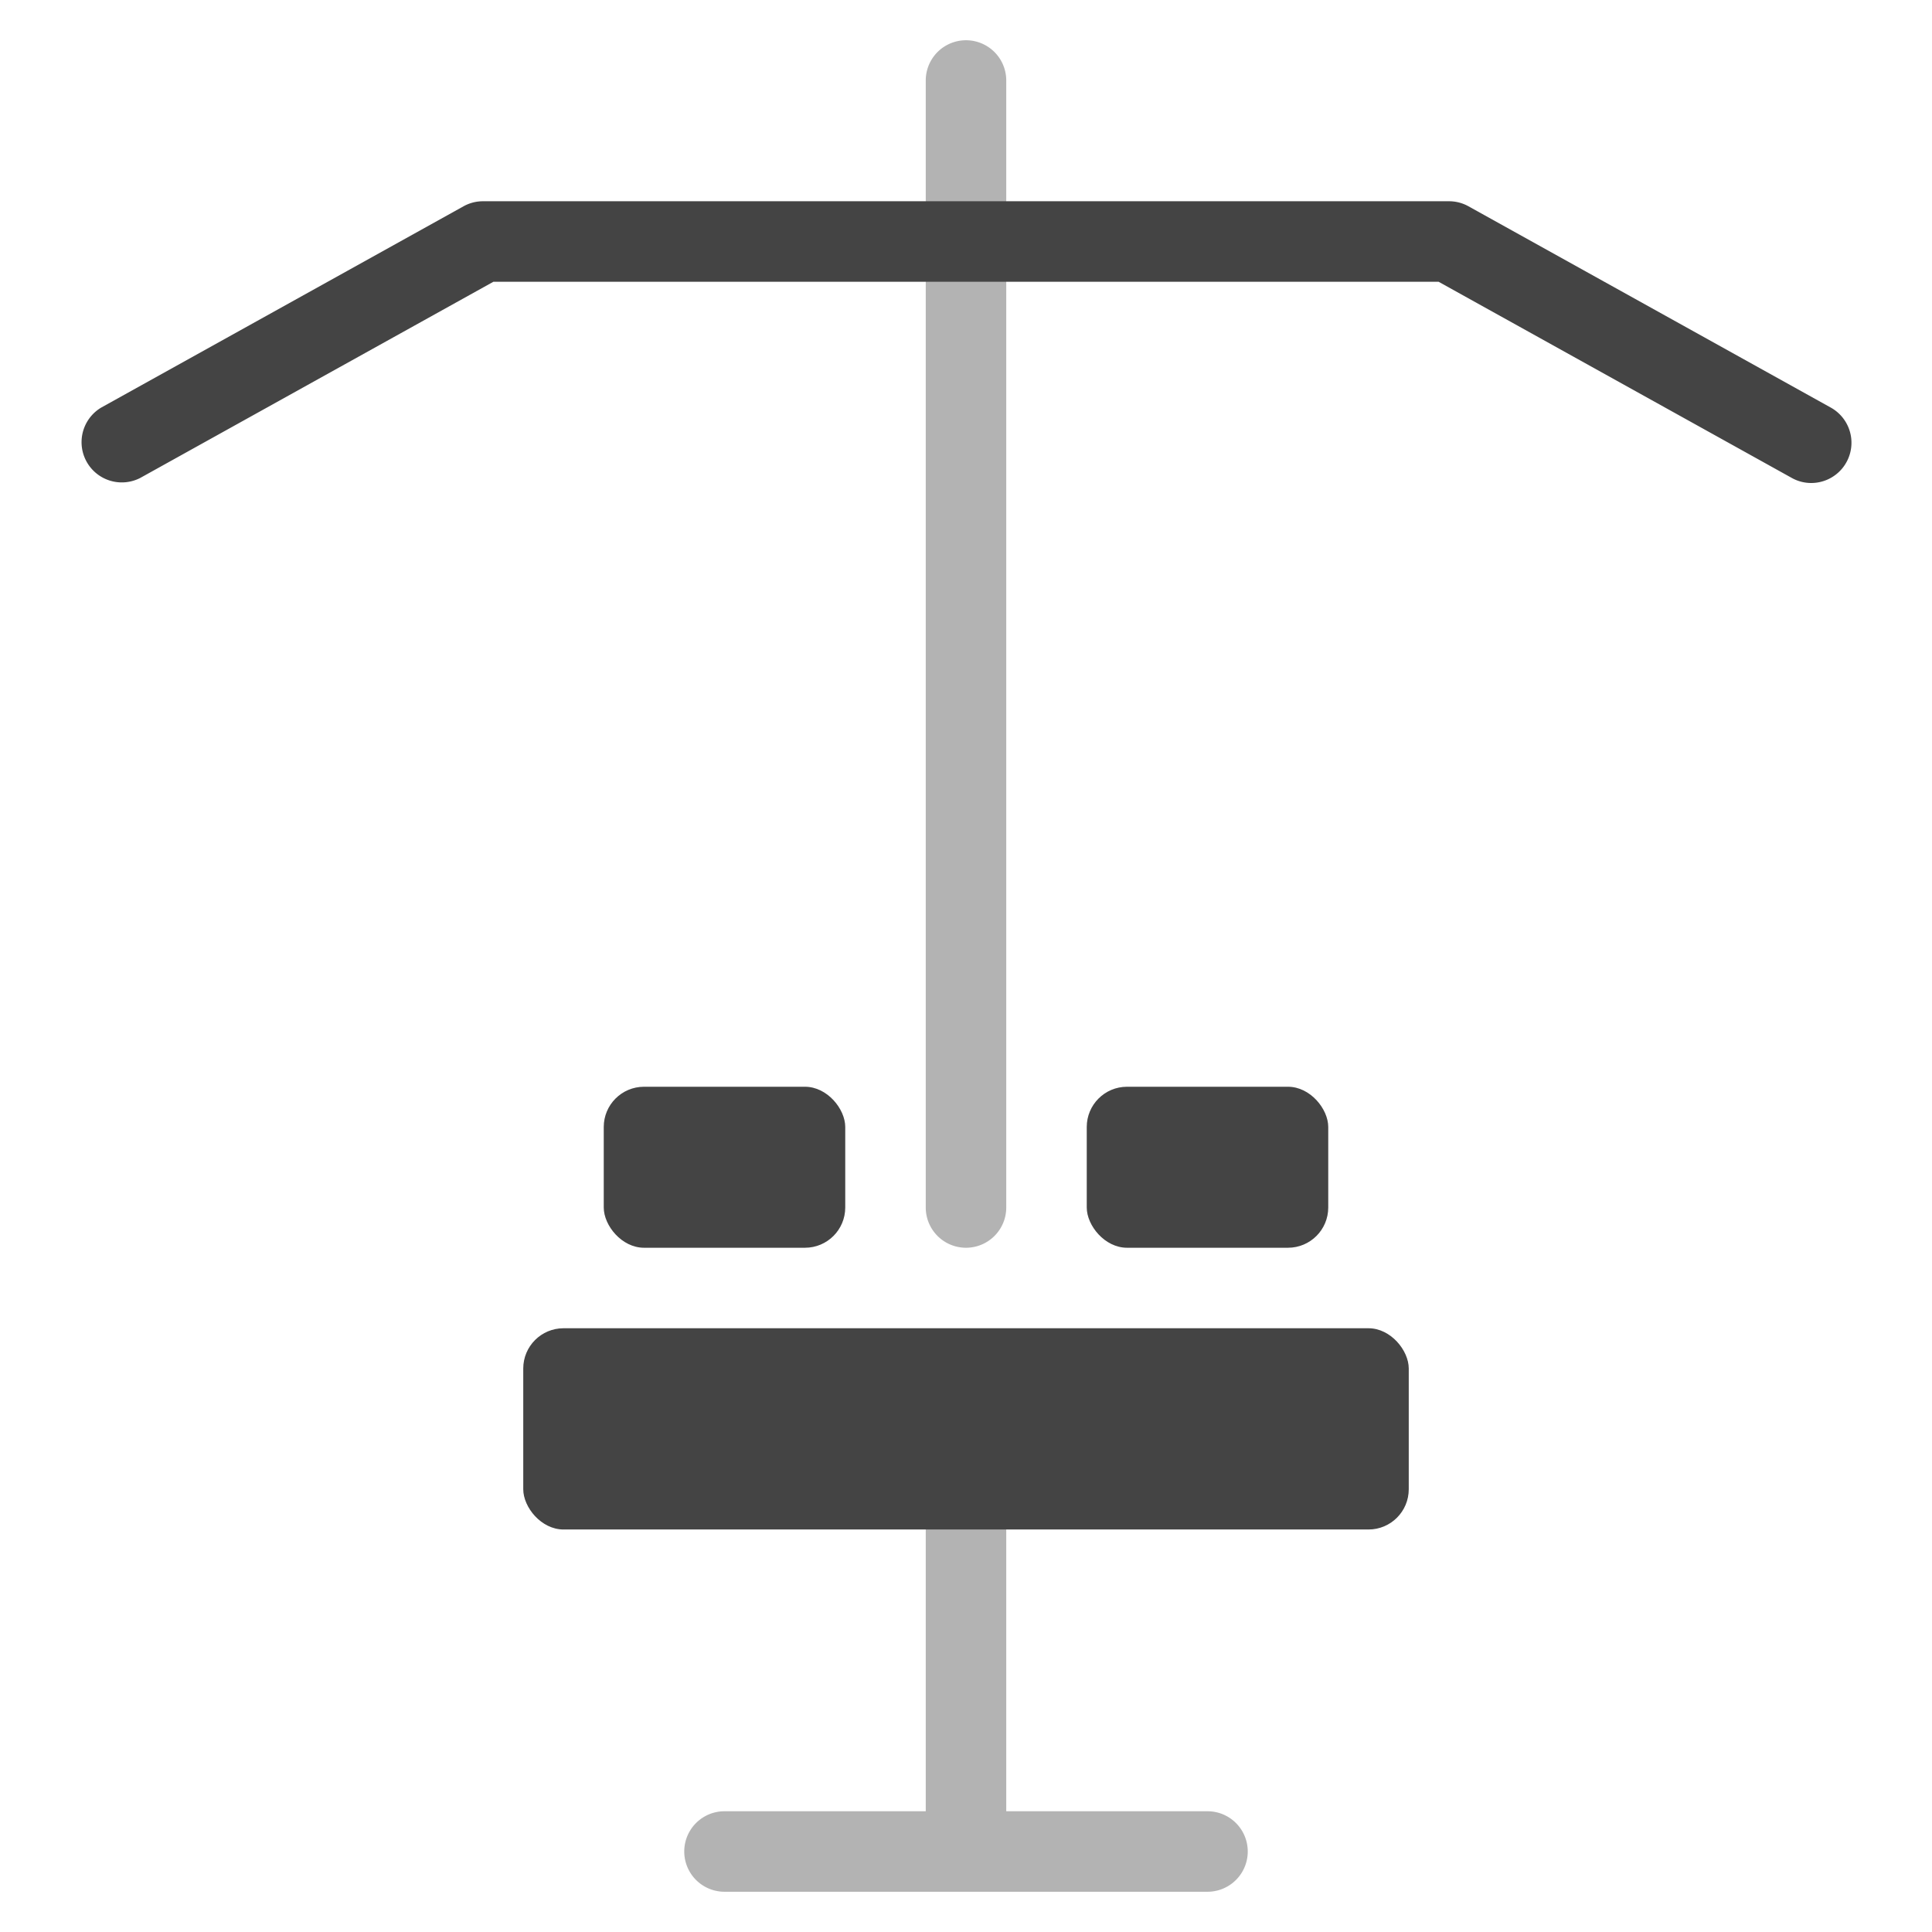 <svg xmlns="http://www.w3.org/2000/svg" height="48" width="48" viewBox="0 0 48 48"><path d="M24,31a1,1,0,0,1-1-1V2a1,1,0,0,1,2,0V30A1,1,0,0,1,24,31Z" fill="#b3b3b3"></path> <path d="M30,45H25V37a1,1,0,0,0-2,0v8H18a1,1,0,0,0,0,2H30a1,1,0,0,0,0-2Z" fill="#b3b3b3"></path> <path d="M45,12a.985.985,0,0,1-.484-.126L35.741,7H12.259L3.485,11.874a1,1,0,0,1-.97-1.748l9-5A.991.991,0,0,1,12,5H36a.991.991,0,0,1,.485.126l9,5A1,1,0,0,1,45,12Z" fill="#444"></path> <rect x="13" y="33" width="22" height="5" rx="1" ry="1" fill="#444"></rect> <rect x="15" y="27" width="6" height="4" rx="1" ry="1" fill="#444"></rect> <rect x="27" y="27" width="6" height="4" rx="1" ry="1" fill="#444"></rect></svg>